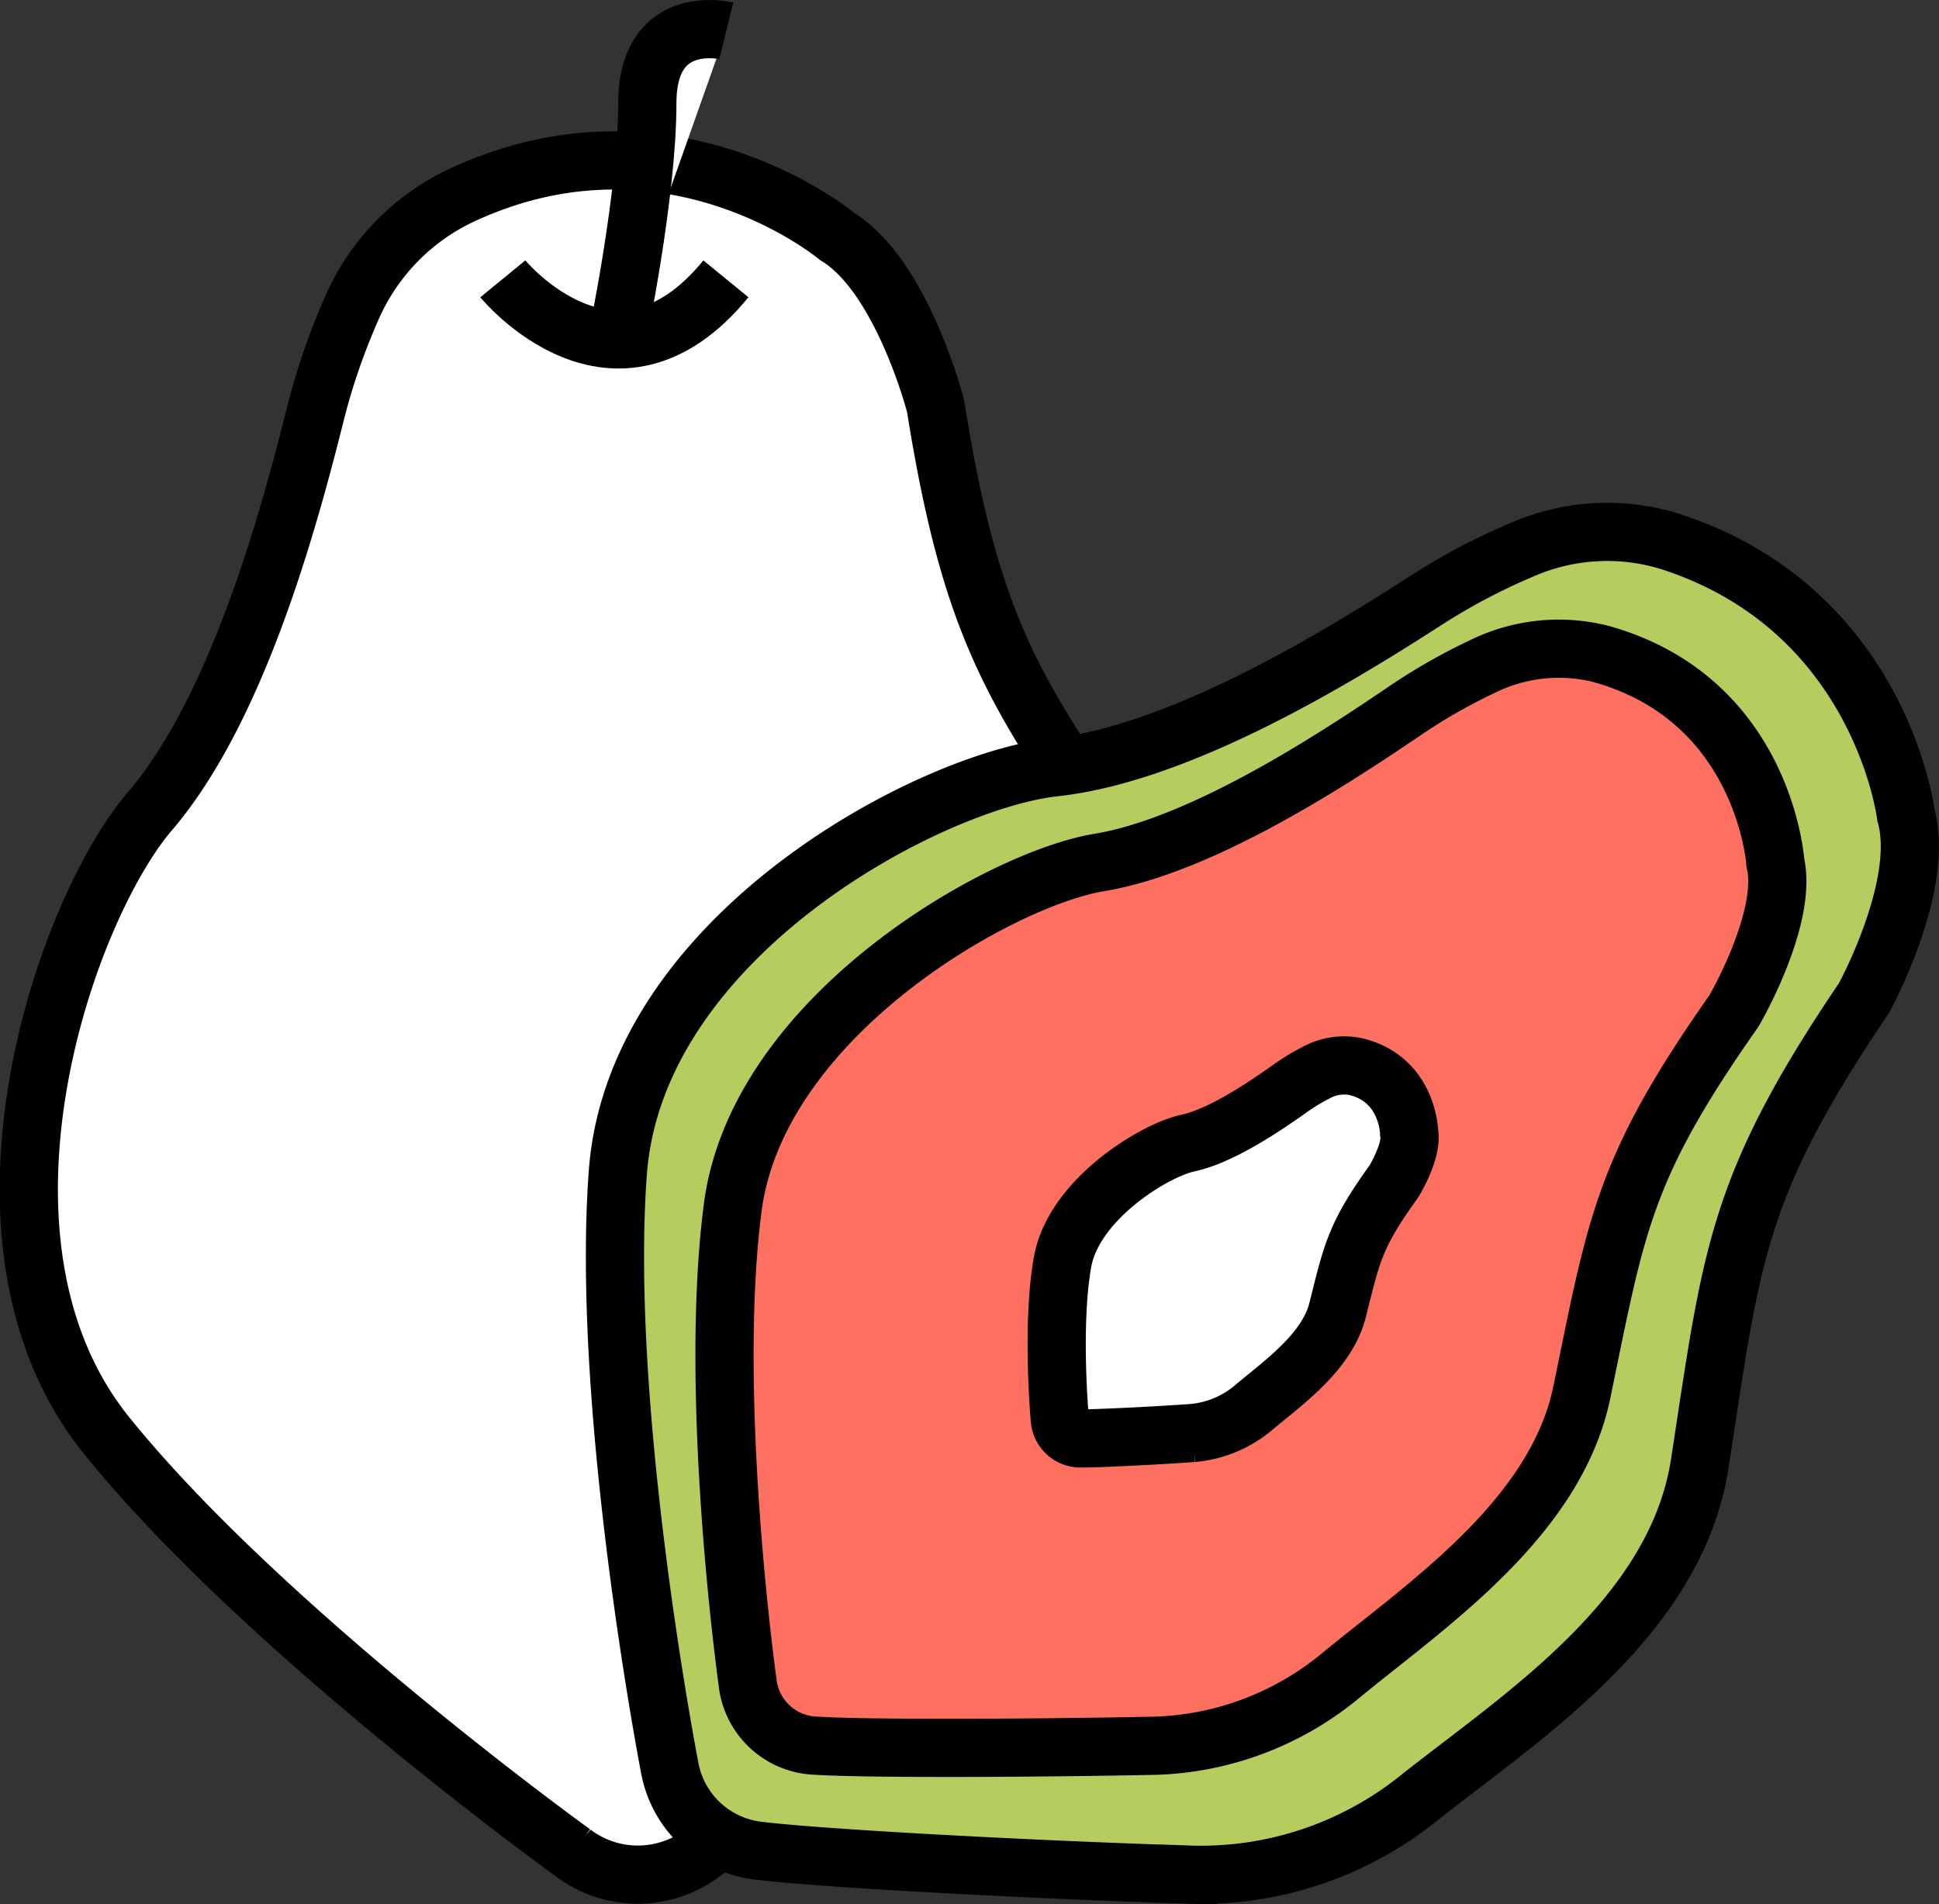 <svg id="papaya" xmlns="http://www.w3.org/2000/svg" viewBox="0 0 199.91 196.32"><rect x="0" y="0" width="199.91" height="196.32" fill="#333333" stroke="none"/><defs><style>.cls-1{fill:#fff;}.cls-1,.cls-2,.cls-3{stroke:#000;stroke-miterlimit:10;stroke-width:6px;}.cls-2{fill:#b7cc5e;}.cls-3{fill:#ff7061;}</style></defs><title>papaya_color</title><path class="cls-1" d="M785,323.24s-17.12-14.33-38.77-4.19A23,23,0,0,0,735,330.63a68.17,68.17,0,0,0-3.83,11.18c-2.93,11.72-8.22,30.46-17,40.72s-20.61,44.29-4.49,64.32,48.12,43.07,48.12,43.07a11.06,11.06,0,0,0,13.45-.07c6-4.43,24.12-19.81,35.53-29.84a37.65,37.65,0,0,0,12.48-22.83c2-13.83,7.11-33.37-2.57-47.49-12.86-18.75-17.59-24.43-21.5-48.86C795.22,340.83,791.74,327.32,785,323.24Z" transform="translate(-698.72 -298.88)"/><path class="cls-1" d="M750.56,327.63s11.52,14.05,23,0" transform="translate(-698.72 -298.88)"/><path class="cls-1" d="M773.6,302.06s-8.14-2-8.14,7.46-3.12,24.35-3.12,24.35" transform="translate(-698.72 -298.88)"/><path class="cls-2" d="M895.22,382.92s-2.55-21.11-24.2-28.18a21.9,21.9,0,0,0-15.29.78,65.19,65.19,0,0,0-10,5.27C836.1,367,820.22,376.6,807.42,378s-43.18,17.33-45,41.76S767.74,481,767.74,481a10.52,10.52,0,0,0,9.38,8.72c7.06.84,29.67,2,44.14,2.44a35.86,35.86,0,0,0,23.54-7.73c10.41-8.3,26.69-18.55,29.17-34.67,3.29-21.4,3.7-28.43,16.91-47.95C890.88,401.83,897.27,390.18,895.22,382.92Z" transform="translate(-698.72 -298.88)"/><path class="cls-3" d="M881.76,387.84s-1.08-16.83-18-21.54a17.79,17.79,0,0,0-12.22,1.31,59.26,59.26,0,0,0-8.16,4.68c-8,5.44-21.08,13.83-31.34,15.52s-35.19,15.85-37.77,35.54,1.52,48.94,1.52,48.94a7.33,7.33,0,0,0,7.09,6.58c5.59.35,23.56.24,35.07,0A31.47,31.47,0,0,0,837,471.59c8.66-7.13,22.1-16.09,24.8-29.14,3.58-17.32,4.22-23,15.62-39.24C877.46,403.21,883.07,393.57,881.76,387.84Z" transform="translate(-698.72 -298.88)"/><path class="cls-1" d="M844,415.65s-.09-5.53-5.56-6.81a6,6,0,0,0-4,.62,21.31,21.31,0,0,0-2.75,1.67c-2.7,1.92-7.12,4.89-10.51,5.61s-11.77,5.77-12.92,12.3-.28,16.1-.28,16.1a2.14,2.14,0,0,0,2.22,2.05c1.83,0,7.71-.29,11.48-.56a11.26,11.26,0,0,0,6.37-2.69c2.95-2.48,7.49-5.65,8.58-10,1.45-5.76,1.75-7.64,5.74-13.17C842.39,420.78,844.38,417.52,844,415.65Z" transform="translate(-698.72 -298.88)"/></svg>